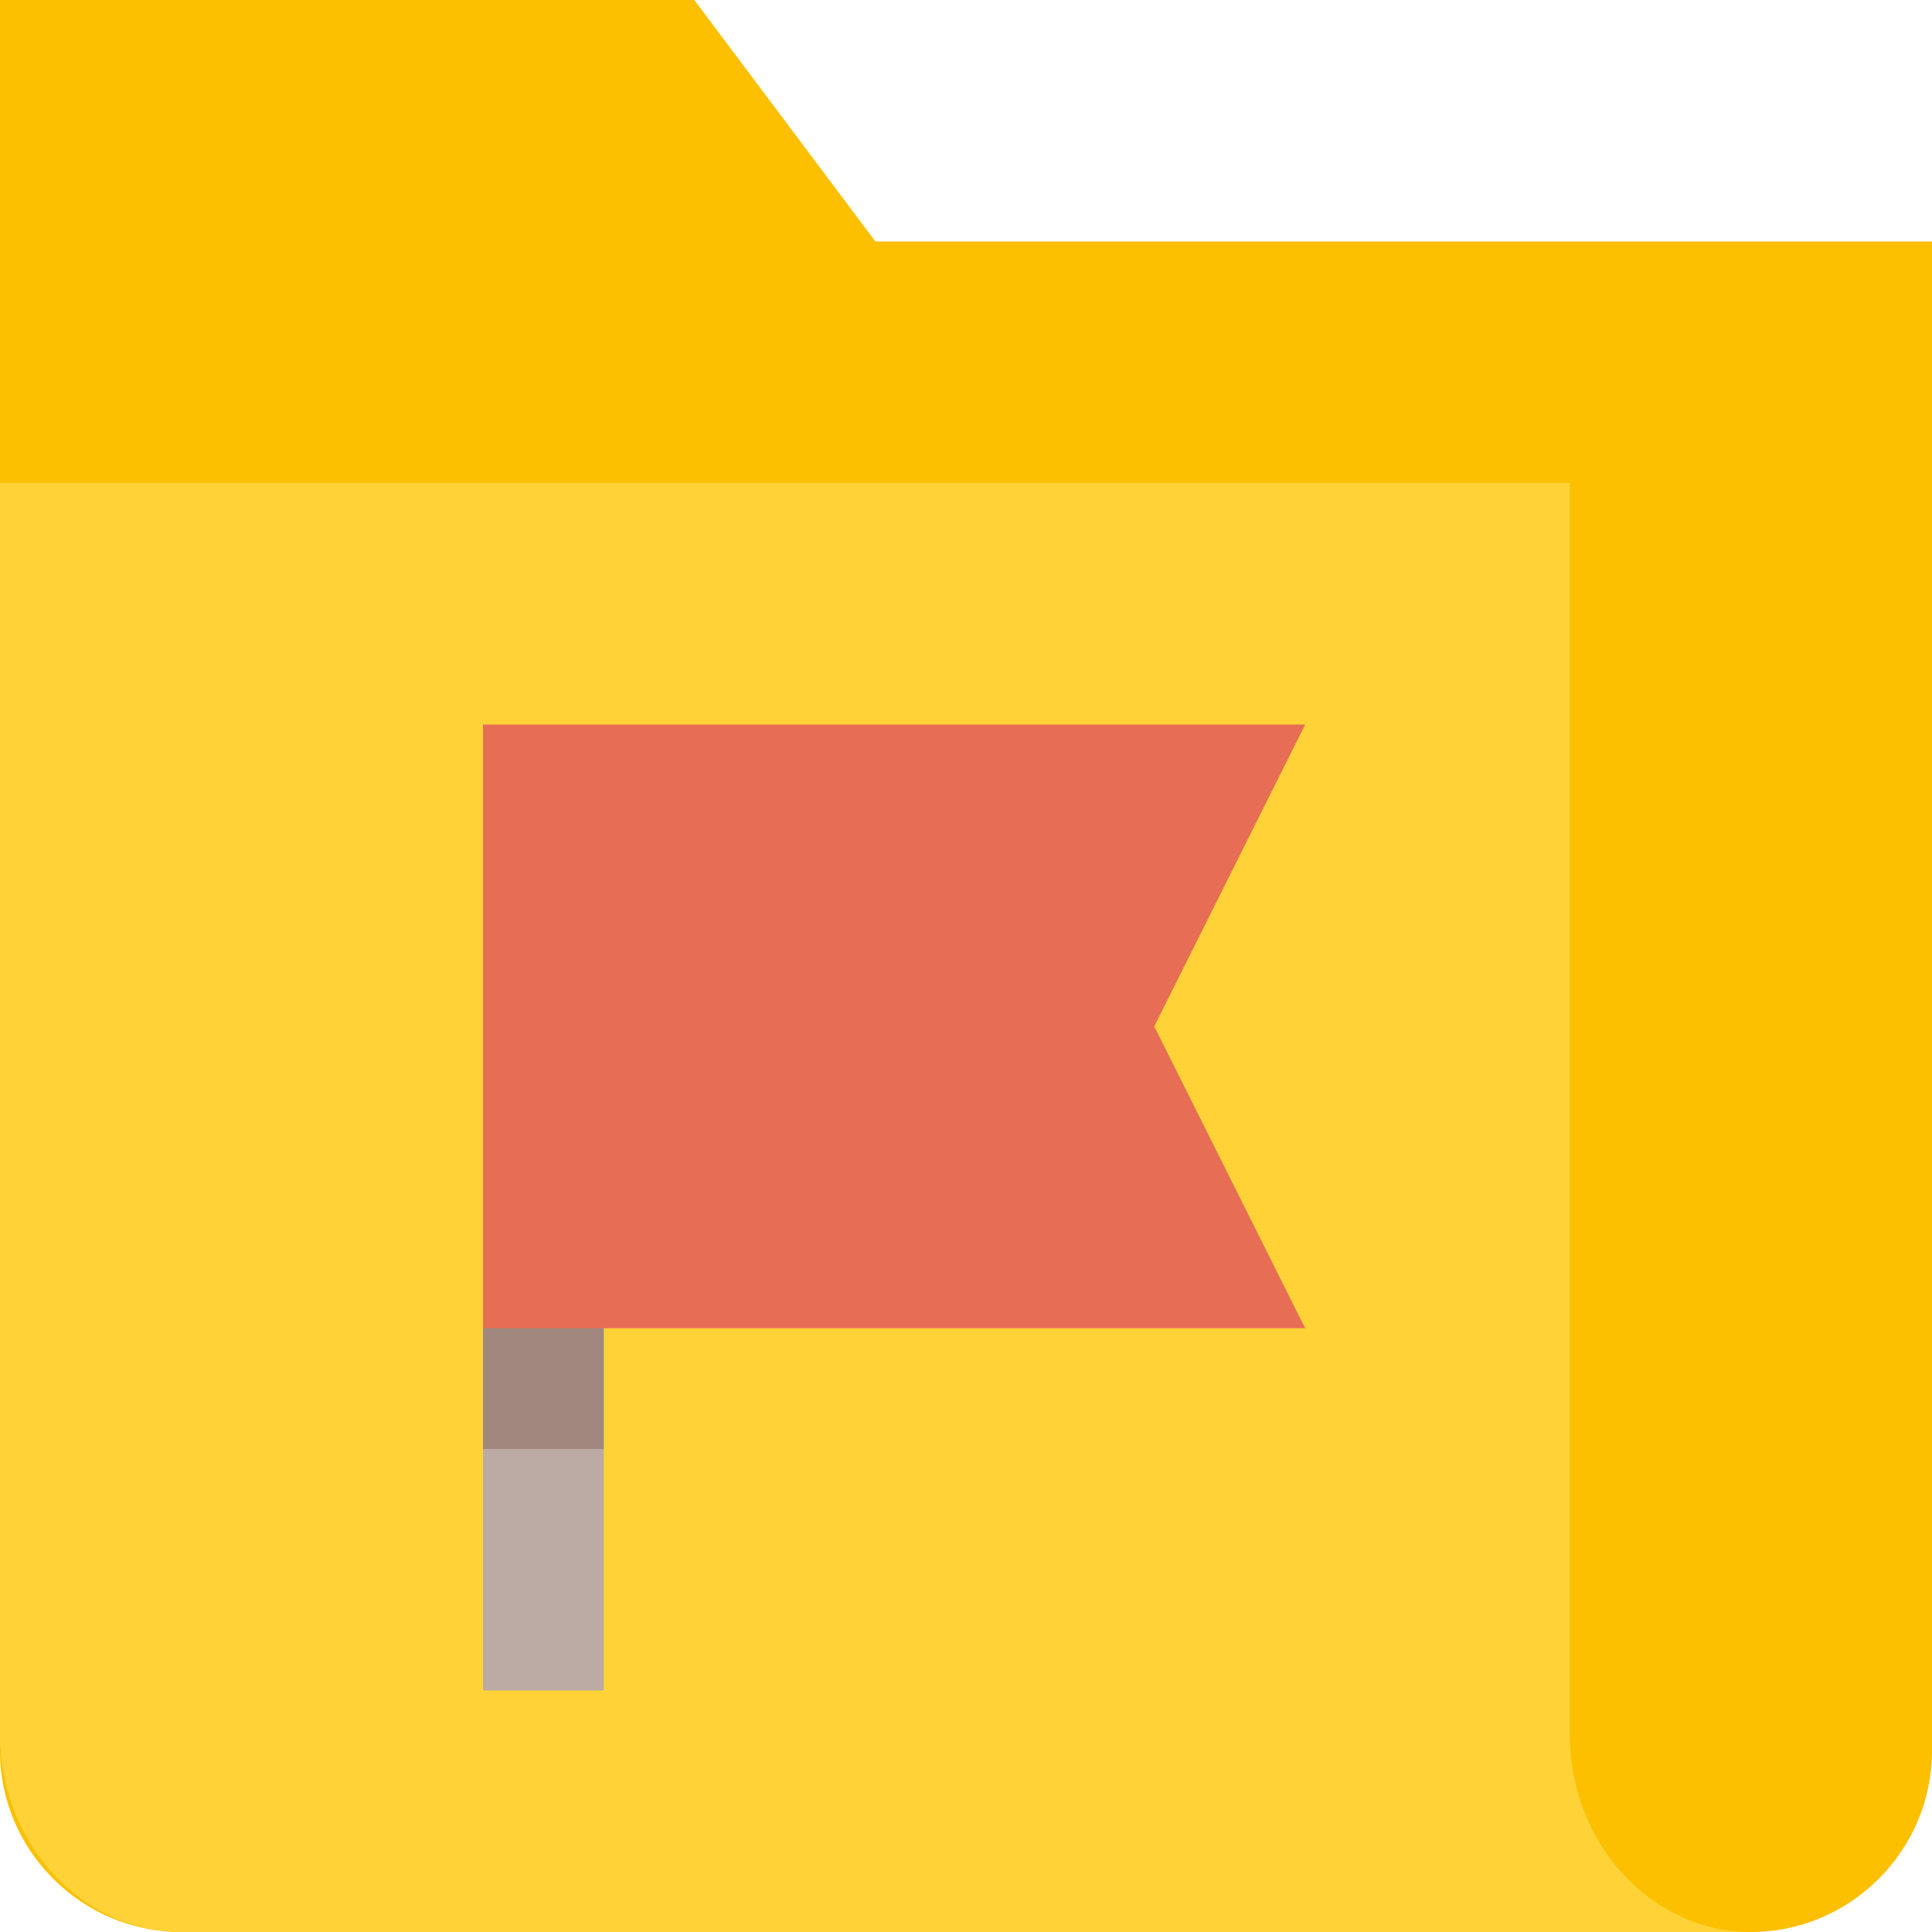 <svg height="512pt" viewBox="0 0 512 512" width="512pt" xmlns="http://www.w3.org/2000/svg"><path d="m512 64v400c0 26.398-21.602 48-48 48h-416c-26.398 0-48-21.602-48-48v-464h184l48 64zm0 0" fill="#fcc000"/><path d="m464 512h-416c-26.398 0-48-23.566-48-52.367v-331.633h416v331.633c0 28.801 21.602 52.367 48 52.367zm0 0" fill="#ffd337"/><path d="m128 320h32v128h-32zm0 0" fill="#bcaaa4"/><path d="m128 320h32v64h-32zm0 0" fill="#a1887f"/><path d="m305.887 272 40-80h-217.887v160h217.887zm0 0" fill="#e76e54"/></svg>